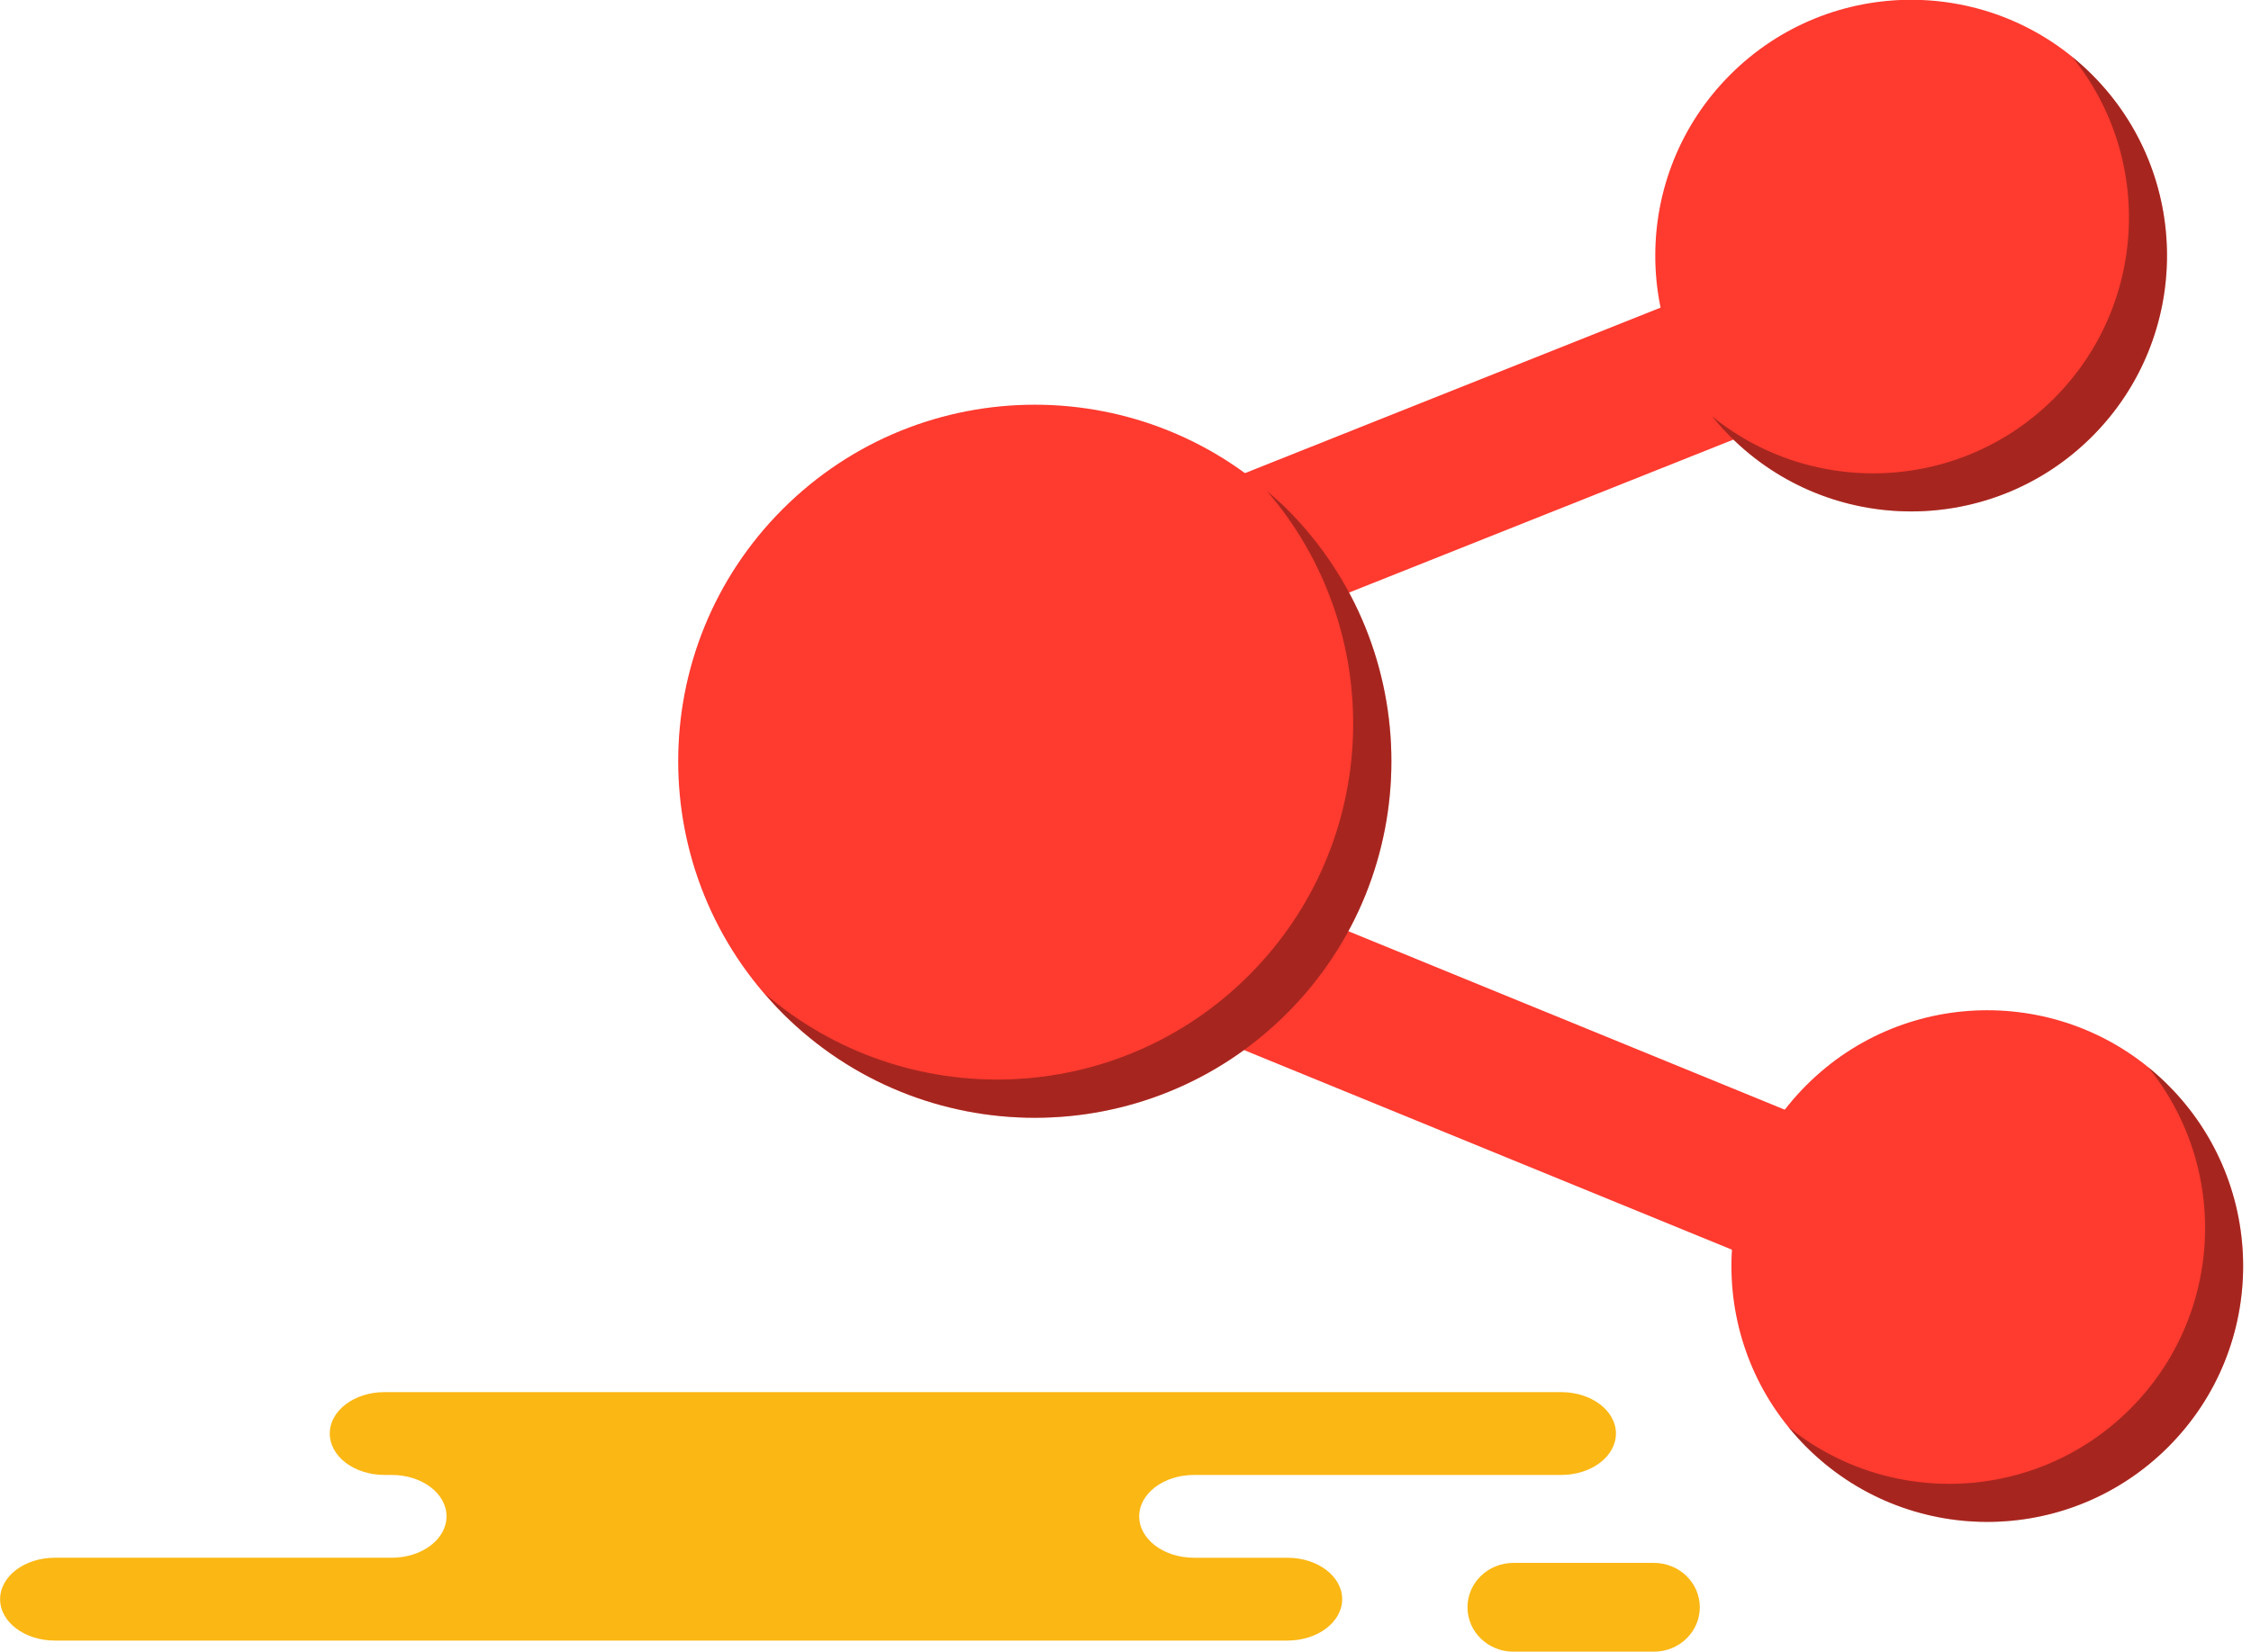 <svg xmlns="http://www.w3.org/2000/svg" preserveAspectRatio="xMidYMid" width="218" height="160" viewBox="0 0 218 160"><defs><style>.cls-3{fill:#fbb713}.cls-5{fill:#ff3a2f}.cls-10{fill:#000;opacity:.35}</style></defs><g id="group-147svg" fill-rule="evenodd"><path d="M52.417 134.84h-15.18c-2.928 0-5.3 1.795-5.3 4.01 0 2.216 2.372 4.012 5.3 4.012h.706c2.927 0 5.3 1.796 5.3 4.01 0 2.215-2.373 4.01-5.3 4.01H5.31c-2.926 0-5.3 1.798-5.3 4.013s2.374 4.01 5.3 4.01h119.374c2.926 0 5.3-1.795 5.3-4.01s-2.374-4.012-5.3-4.012h-9.057c-2.927 0-5.3-1.796-5.3-4.01 0-2.215 2.373-4.01 5.3-4.01h35.57c2.927 0 5.3-1.797 5.3-4.013 0-2.215-2.373-4.01-5.3-4.01h-98.78z" id="path-1" class="cls-3"/><path d="M146.563 159.98c-2.454 0-4.443-1.925-4.443-4.3 0-2.374 1.99-4.298 4.443-4.298h13.616c2.45 0 4.44 1.924 4.44 4.298 0 2.375-1.99 4.3-4.443 4.3H146.56z" id="path-2" class="cls-3"/><path d="M174.935 123.41a7.23 7.23 0 0 1-2.74-.542l-60.887-24.91a7.24 7.24 0 0 1-3.956-9.444 7.238 7.238 0 0 1 9.444-3.96l60.887 24.91a7.24 7.24 0 0 1 3.956 9.445 7.238 7.238 0 0 1-6.707 4.5z" id="path-3" class="cls-5"/><path d="M114.056 63.458a7.243 7.243 0 0 1-2.684-13.97l53.515-21.308a7.244 7.244 0 0 1 9.41 4.05 7.242 7.242 0 0 1-4.05 9.403L116.732 62.94c-.88.35-1.785.518-2.676.518z" id="path-4" class="cls-5"/><path d="M174.94 140.152c9.676 9.676 25.364 9.676 35.04 0 9.678-9.676 9.678-25.365 0-35.04-9.676-9.68-25.364-9.68-35.04 0-9.678 9.674-9.678 25.364 0 35.04z" id="path-5" class="cls-5"/><path d="M167.567 42.278c9.677 9.676 25.366 9.676 35.042 0 9.674-9.676 9.675-25.365 0-35.04-9.68-9.678-25.368-9.678-35.045 0-9.677 9.675-9.677 25.364 0 35.04z" id="path-6" class="cls-5"/><path d="M75.796 98.155c13.487 13.486 35.353 13.486 48.84 0 13.487-13.487 13.487-35.352 0-48.84-13.487-13.486-35.353-13.486-48.84 0-13.487 13.488-13.487 35.353 0 48.84z" id="path-7" class="cls-5"/><path d="M209.98 105.11a24.414 24.414 0 0 0-1.94-1.743c7.89 9.73 7.31 24.045-1.744 33.1-9.054 9.053-23.37 9.633-33.102 1.743.543.67 1.122 1.32 1.745 1.942 9.674 9.676 25.362 9.676 35.04 0s9.676-25.366 0-35.04z" id="path-8" class="cls-10"/><path d="M202.61 7.237a24.58 24.58 0 0 0-1.94-1.745c7.887 9.73 7.308 24.046-1.747 33.1-9.053 9.054-23.37 9.633-33.1 1.745.542.67 1.12 1.32 1.744 1.94 9.677 9.677 25.366 9.677 35.042 0 9.674-9.675 9.674-25.364 0-35.04z" id="path-9" class="cls-10"/><path d="M124.637 49.315c-.624-.622-1.28-1.185-1.937-1.75 11.678 13.57 11.115 34.04-1.75 46.904-12.864 12.862-33.336 13.423-46.905 1.75.565.652 1.13 1.31 1.75 1.932 13.488 13.487 35.354 13.487 48.842 0 13.486-13.486 13.486-35.35 0-48.84z" id="path-10" class="cls-10"/></g></svg>